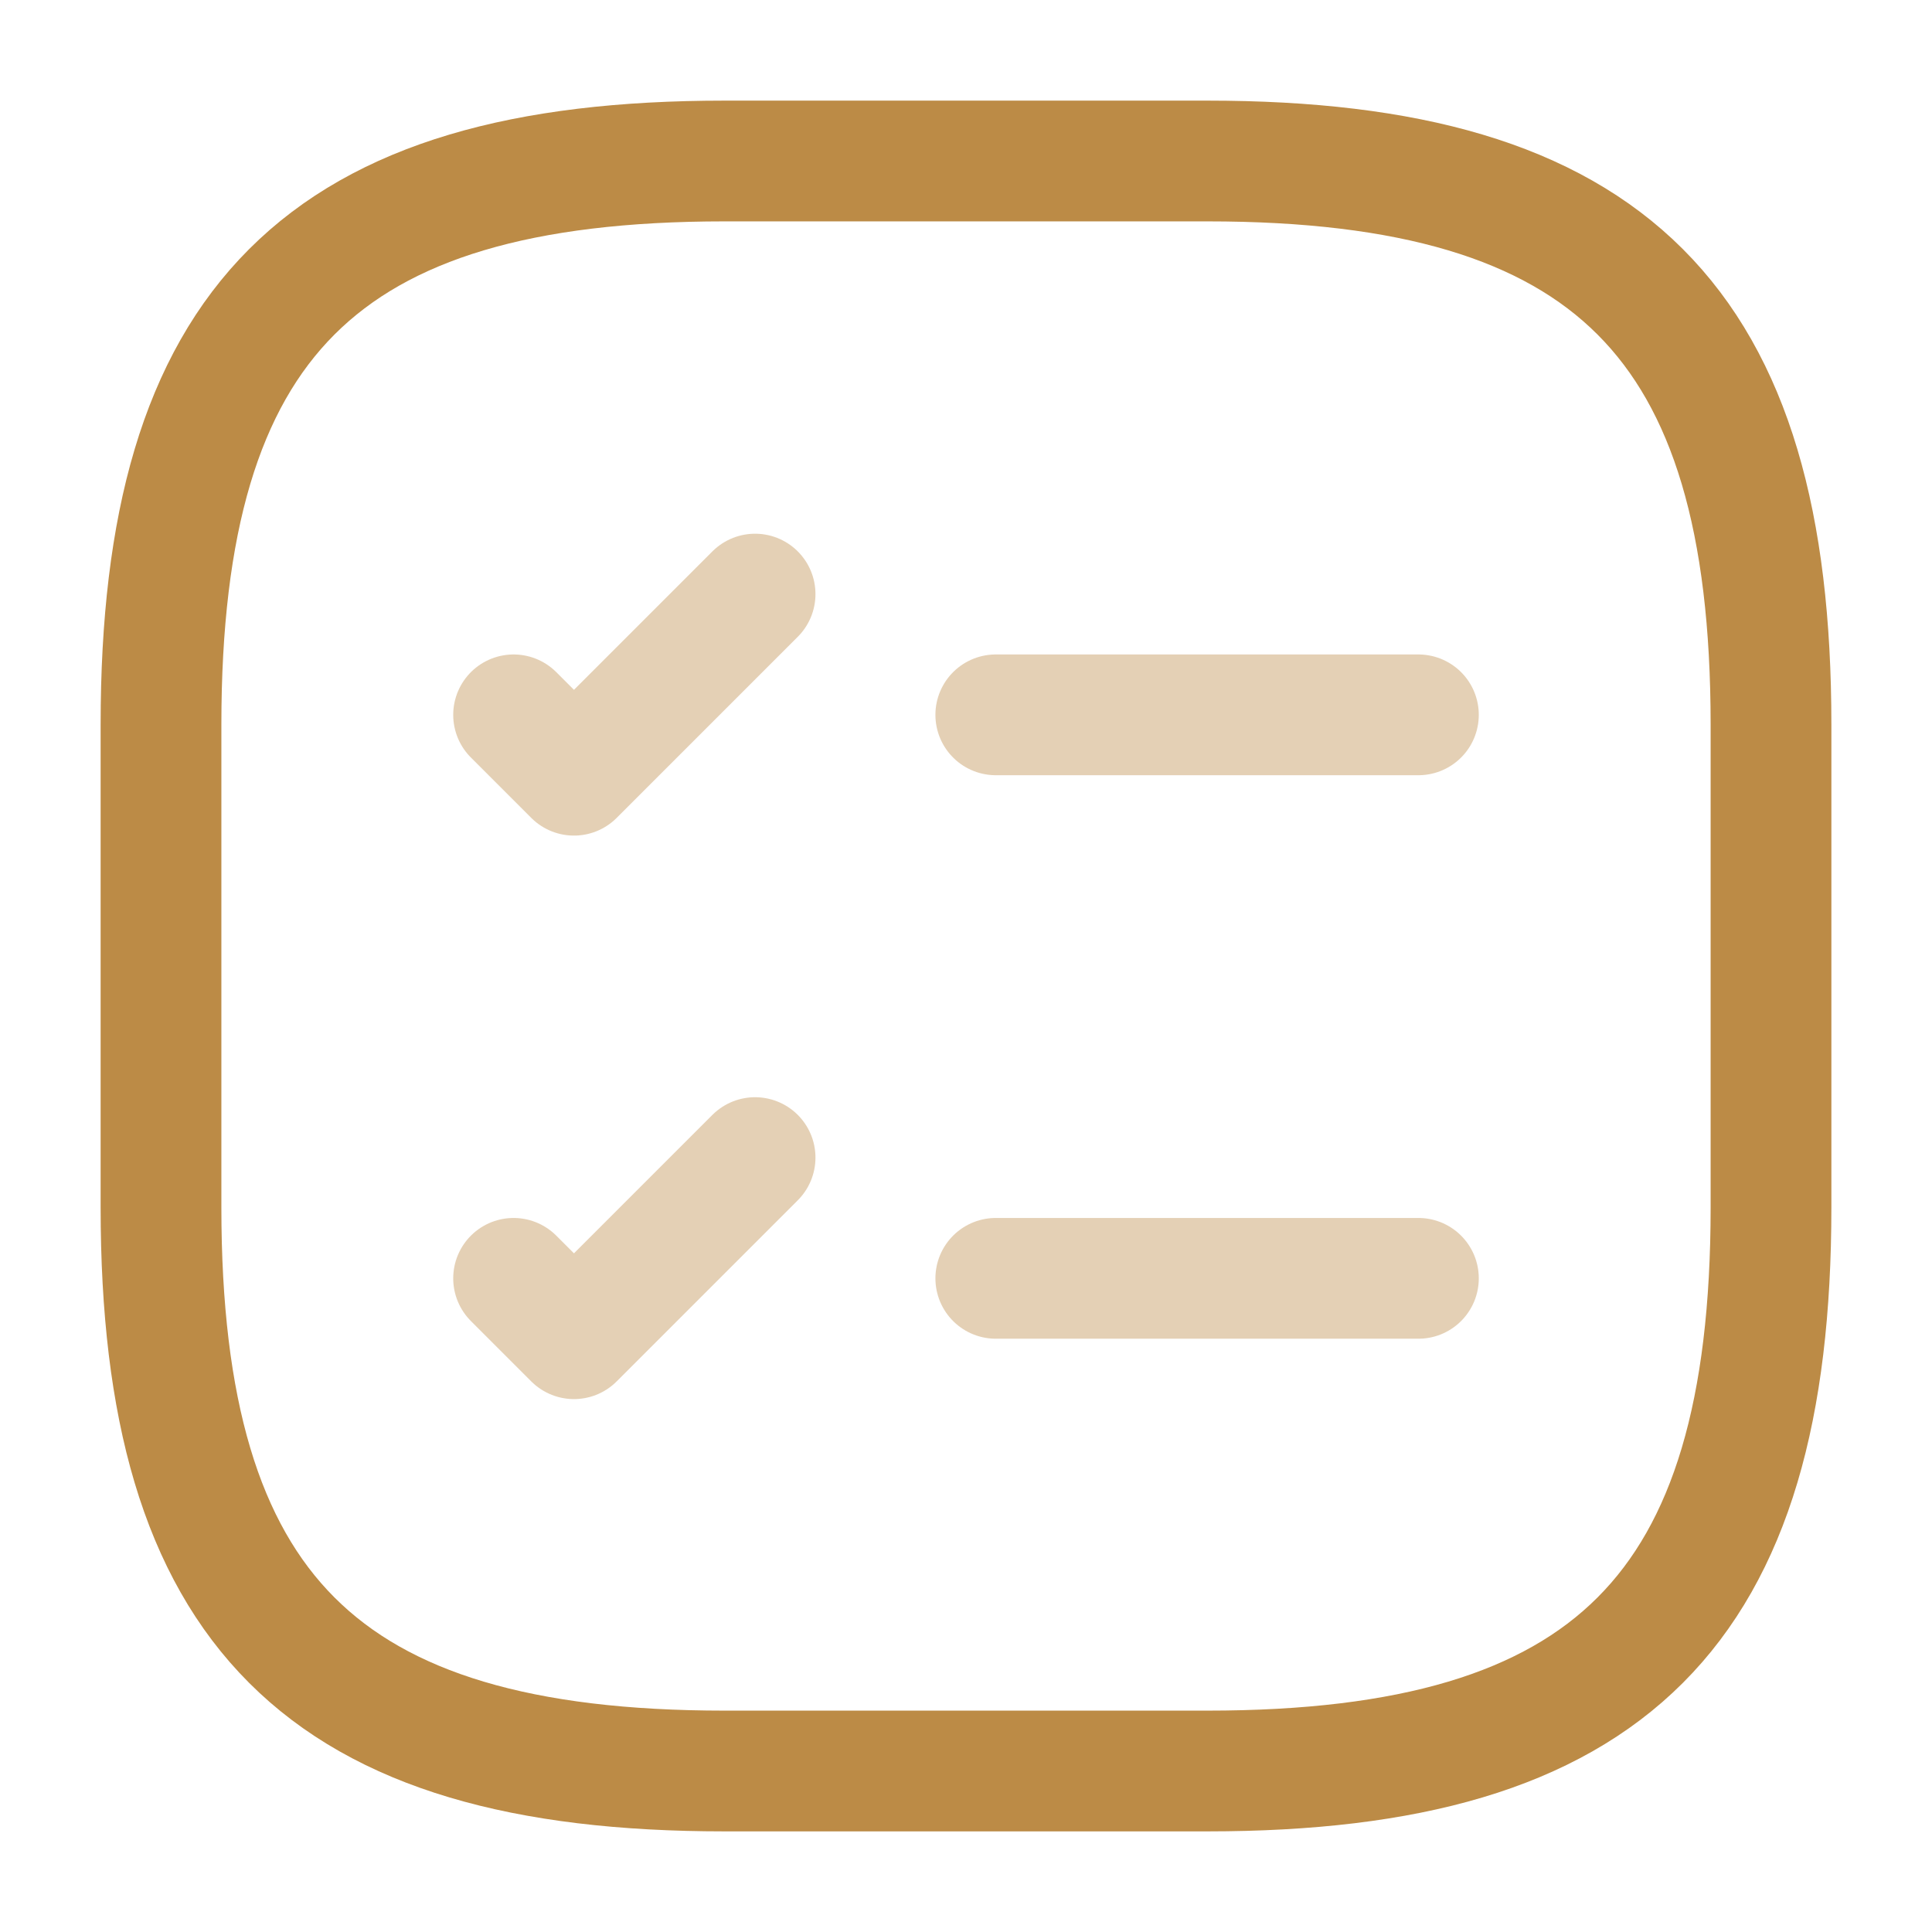 <svg xmlns="http://www.w3.org/2000/svg" width="24" height="24" viewBox="0 0 24 24">
  <g id="Group_4299" data-name="Group 4299" transform="translate(-375 -195)">
    <g id="task-square_twotone" data-name="task-square/twotone" transform="translate(375 195)">
      <g id="vuesax_twotone_task-square" data-name="vuesax/twotone/task-square">
        <g id="task-square">
          <path id="Vector" d="M0,0H5.25" transform="translate(12.37 8.88)" fill="none" stroke="#bc8b46" stroke-linecap="round" stroke-linejoin="round" stroke-width="1.5" opacity="0.4"/>
          <path id="Vector-2" data-name="Vector" d="M0,1.5l.75.75L3,0" transform="translate(6.38 7.38)" fill="none" stroke="#bc8b46" stroke-linecap="round" stroke-linejoin="round" stroke-width="1.5" opacity="0.4"/>
          <path id="Vector-3" data-name="Vector" d="M0,0H5.25" transform="translate(12.37 15.88)" fill="none" stroke="#bc8b46" stroke-linecap="round" stroke-linejoin="round" stroke-width="1.5" opacity="0.4"/>
          <path id="Vector-4" data-name="Vector" d="M0,1.5l.75.75L3,0" transform="translate(6.38 14.38)" fill="none" stroke="#bc8b46" stroke-linecap="round" stroke-linejoin="round" stroke-width="1.5" opacity="0.4"/>
          <path id="Vector-5" data-name="Vector" d="M7,20h6c5,0,7-2,7-7V7c0-5-2-7-7-7H7C2,0,0,2,0,7v6C0,18,2,20,7,20Z" transform="translate(2 2)" fill="none" stroke="#bc8b46" stroke-linecap="round" stroke-linejoin="round" stroke-width="1.5"/>
          <path id="Vector-6" data-name="Vector" d="M0,0H24V24H0Z" fill="none" opacity="0"/>
        </g>
      </g>
    </g>
  </g>
</svg>
